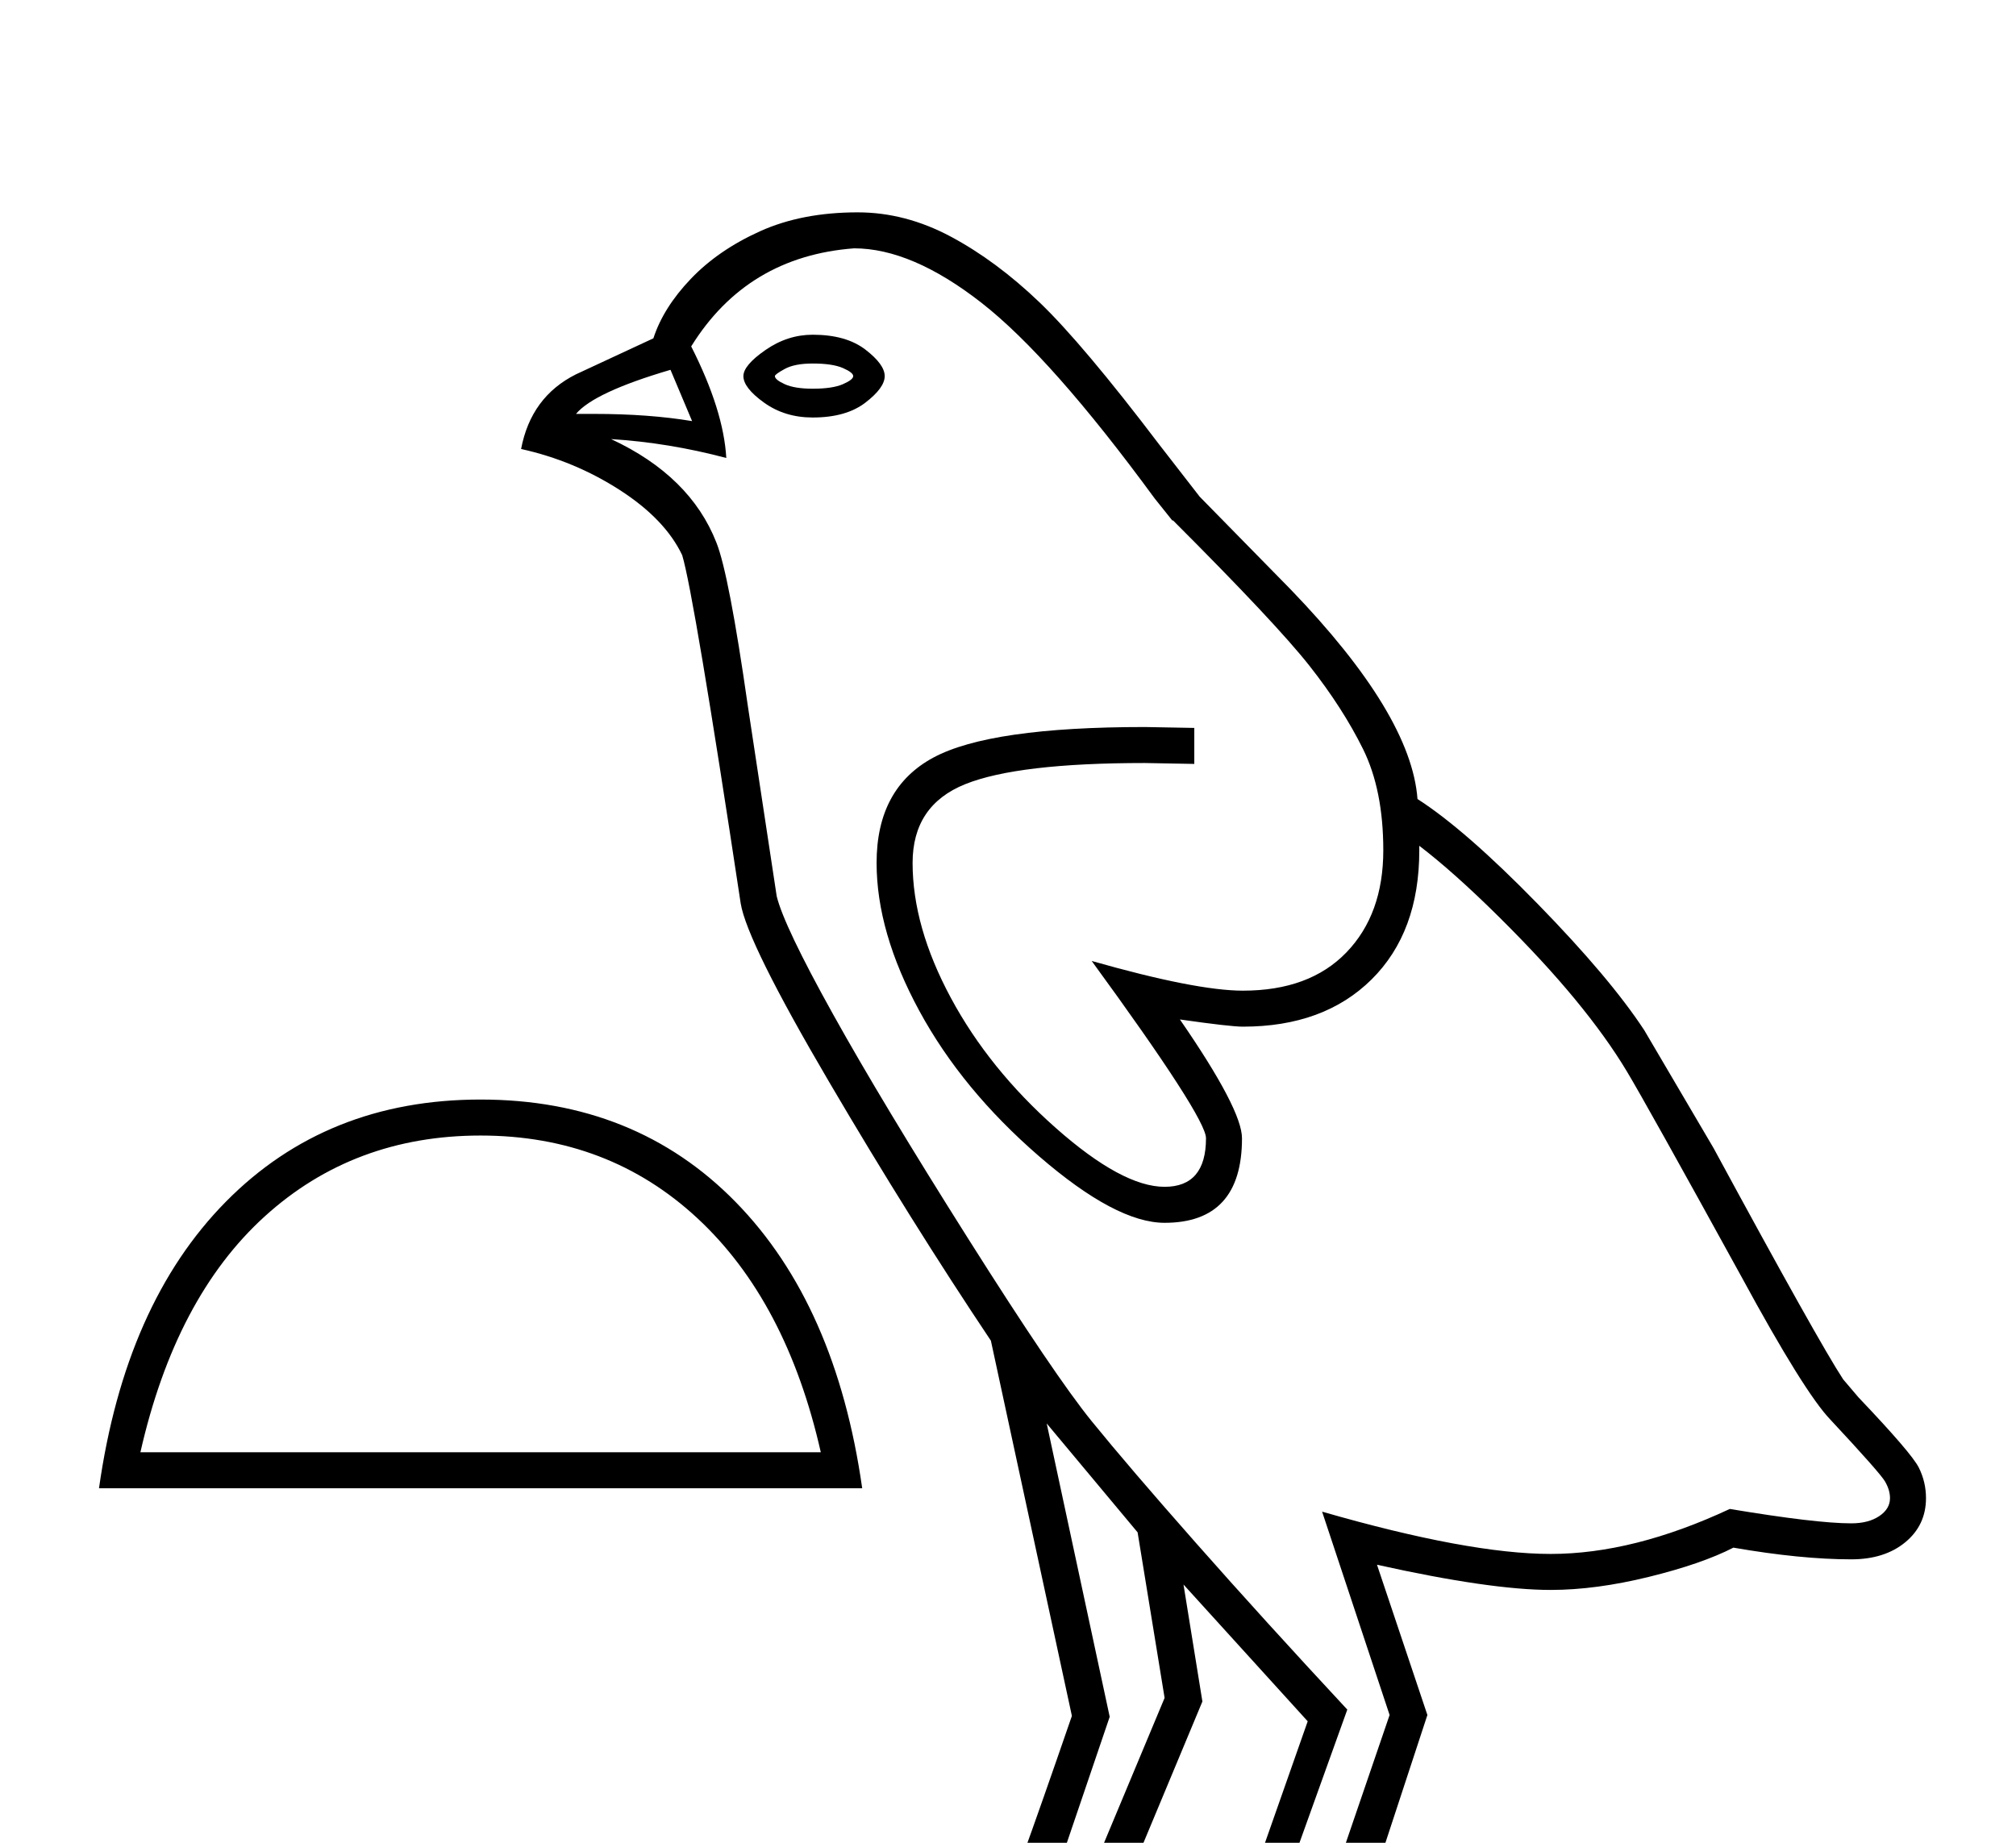 <?xml version="1.0" standalone="no"?>
<!DOCTYPE svg PUBLIC "-//W3C//DTD SVG 1.1//EN" "http://www.w3.org/Graphics/SVG/1.1/DTD/svg11.dtd" >
<svg xmlns="http://www.w3.org/2000/svg" xmlns:xlink="http://www.w3.org/1999/xlink" version="1.1" viewBox="-10 0 2240 2048">
  <g transform="scale(1, -1)"  transform-origin="center">
   <path fill="currentColor"
d="M1487 109l36 -4q89 -8 119 -21q38 -20 52 -107l-40 -4q-8 20 -8 27h-598l-4 -17l-3 -10l-40 4l4 23h-213l-4 -17l-3 -10l-40 4q3 24 10 45q9 28 21.5 44.5t44.5 29t135 27.5q112 16 149 47q5 3 76 209l-90 417q-89 133 -180 288t-98 198q-52 344 -65 387
q-19 40 -69.5 72.5t-109.5 45.5q11 58 61 83l86 40q11 34 41.5 66t77 53t108.5 21q53 0 103.5 -27t98.5 -73t133 -158l45 -58l101 -103q134 -139 141 -233q53 -34 133.5 -116.5t118.5 -140.5l77 -131q117 -216 144 -257l17 -20q59 -62 67 -78t8 -34q0 -30 -23 -49t-60 -19
q-56 0 -131 13q-35 -18 -94 -32.5t-109 -14.5q-67 0 -193 28l56 -167zM1534 380l-75 226q163 -47 254 -47q92 0 199 50q96 -16 135 -16q19 0 31 8t12 20q0 9 -5.5 18.5t-60.5 68.5q-29 30 -99 159q-105 191 -127.5 228.5t-57.5 80t-85 92t-88 78.5v-5q0 -91 -53 -143.5
t-143 -52.5q-14 0 -70 8q69 -100 69 -132q0 -94 -86 -94q-54 0 -139.5 74t-133 161.5t-47.5 164.5q0 83 63 117t235 34l55 -1v-40l-55 1q-141 0 -199.5 -23.5t-58.5 -87.5q0 -71 42.5 -150t116.5 -144.5t121 -65.5q46 0 46 54q0 23 -127 197q116 -33 168 -33q74 0 115 42.5
t41 113.5q0 67 -22.5 112.5t-59.5 92.5t-152 162v-1l-20 25q-115 157 -192.5 217.5t-141.5 60.5q-119 -9 -181 -109q36 -71 39 -124q-64 17 -128 21q88 -41 117 -115q14 -35 35 -182l32 -211q8 -33 62.5 -131t150.5 -250t137 -202.5t116 -135.5t168 -185l-112 -312
q-109 0 -205.5 -8.5t-106.5 -25.5h568l-9 8q-30 15 -178 26l-1 40zM1208 112l73 2h71l91 259l-138 152l21 -130zM1223 378q-45 -132 -60 -176.5t-29 -59.5t-45.5 -27.5t-117.5 -26.5q-150 -24 -164 -48h211q17 40 48 49.5t96 17.5l122 292l-30 184l-101 121zM630 1826h20
q61 0 109 -8l-24 57q-85 -25 -105 -49zM851 1868q0 -4 11 -9t31 -5q22 0 33.5 5t11.5 9t-11.5 9t-33.5 5q-20 0 -31 -6t-11 -8zM816 1868q0 12 24.5 29t52.5 17q37 0 58.5 -16.5t21.5 -29.5t-21.5 -29.5t-58.5 -16.5q-31 0 -54 16.5t-23 29.5zM902 672q-38 168 -137 260
t-241 92q-141 0 -240 -90t-138 -262h756zM524 1064q172 0 283.5 -114t140.5 -318h-848q29 205 141 318.5t283 113.5z" />
  </g>

</svg>
